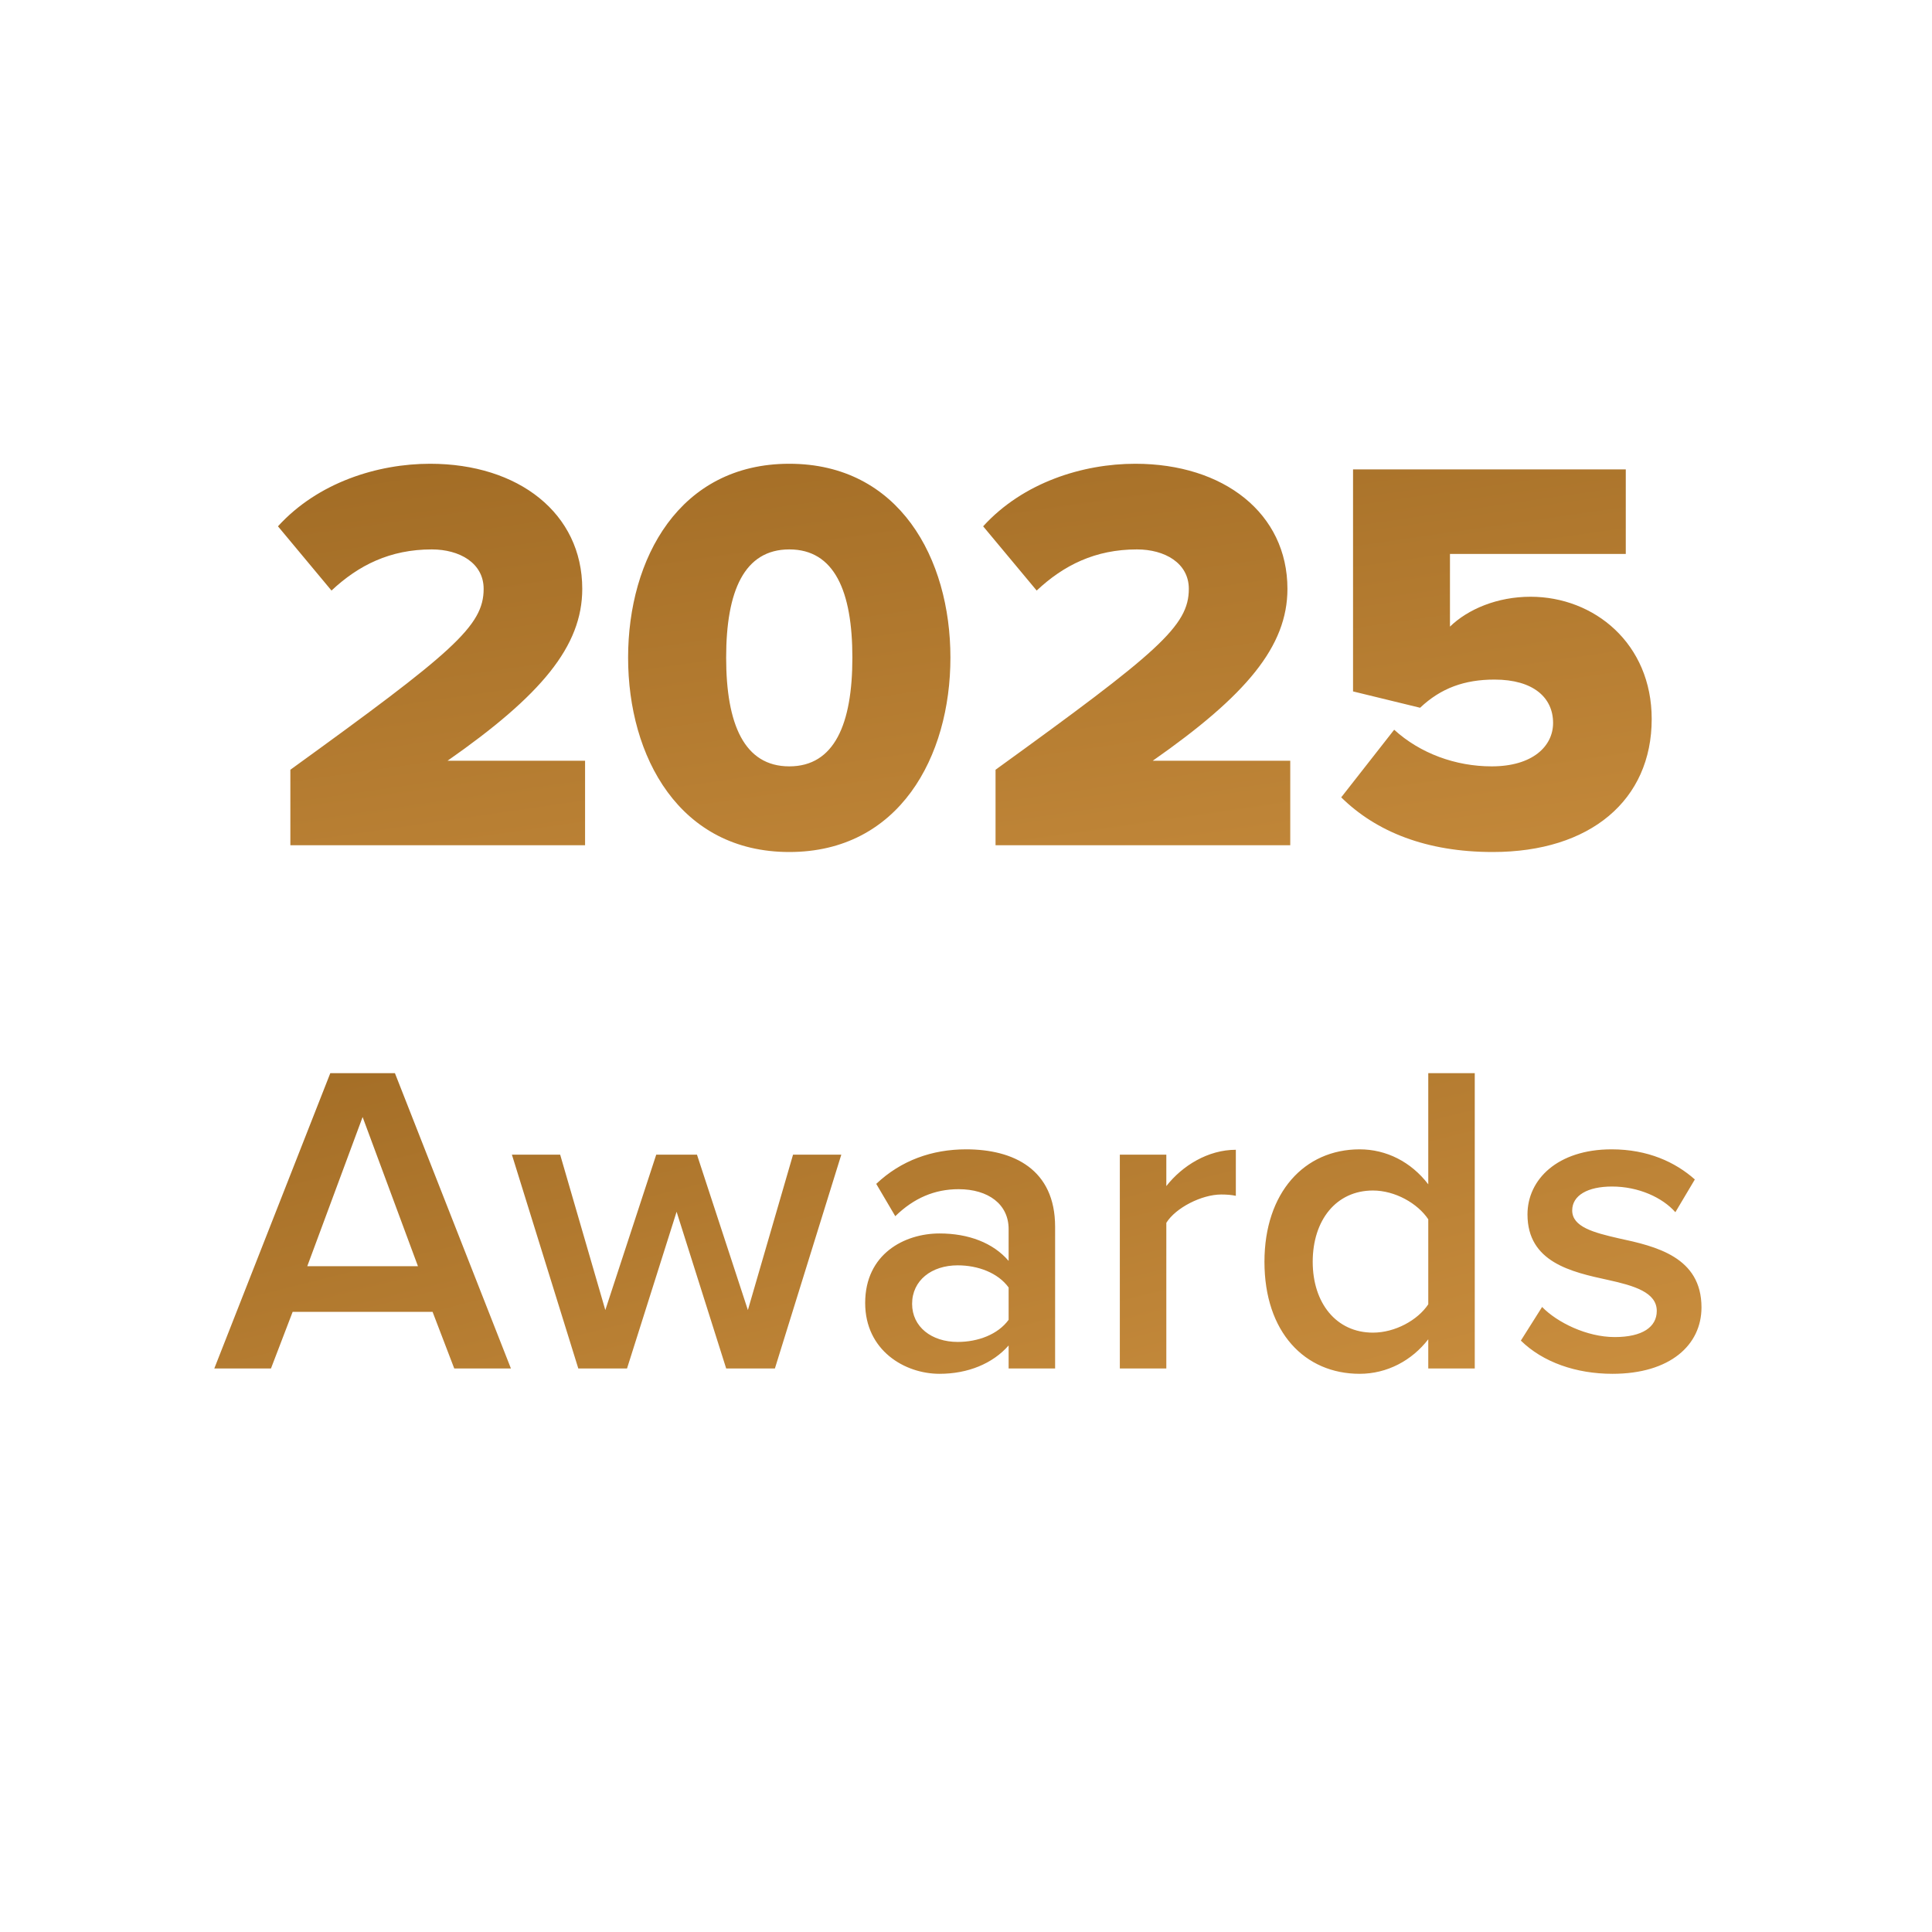 <svg width="48" height="48" viewBox="0 0 48 48" fill="none" xmlns="http://www.w3.org/2000/svg">
<path d="M14.536 21H7.214V19.124C11.26 16.198 12.016 15.554 12.016 14.63C12.016 13.986 11.414 13.65 10.728 13.65C9.692 13.65 8.908 14.042 8.236 14.672L6.906 13.076C7.9 11.984 9.384 11.522 10.686 11.522C12.884 11.522 14.466 12.754 14.466 14.63C14.466 16.058 13.444 17.276 11.12 18.9H14.536V21ZM19.61 21.168C16.88 21.168 15.605 18.802 15.605 16.338C15.605 13.874 16.88 11.522 19.61 11.522C22.34 11.522 23.613 13.874 23.613 16.338C23.613 18.802 22.34 21.168 19.61 21.168ZM19.61 19.04C20.73 19.04 21.177 17.99 21.177 16.338C21.177 14.686 20.73 13.65 19.61 13.65C18.489 13.65 18.041 14.686 18.041 16.338C18.041 17.99 18.489 19.04 19.61 19.04ZM32.056 21H24.734V19.124C28.78 16.198 29.536 15.554 29.536 14.63C29.536 13.986 28.934 13.65 28.248 13.65C27.212 13.65 26.428 14.042 25.756 14.672L24.426 13.076C25.42 11.984 26.904 11.522 28.206 11.522C30.404 11.522 31.986 12.754 31.986 14.63C31.986 16.058 30.964 17.276 28.64 18.9H32.056V21ZM37.088 21.168C35.436 21.168 34.19 20.664 33.322 19.81L34.638 18.13C35.282 18.718 36.164 19.04 37.06 19.04C38.082 19.04 38.586 18.536 38.586 17.962C38.586 17.332 38.096 16.884 37.13 16.884C36.388 16.884 35.8 17.094 35.282 17.584L33.616 17.178V11.662H40.392V13.762H36.024V15.568C36.472 15.134 37.2 14.826 38.026 14.826C39.608 14.826 41.036 15.988 41.036 17.864C41.036 19.88 39.51 21.168 37.088 21.168Z" fill="url(#paint0_linear_664_2605)"/>
<path d="M11.286 34L10.747 32.592H7.271L6.732 34H5.324L8.206 26.663H9.812L12.694 34H11.286ZM9.009 27.752L7.634 31.459H10.384L9.009 27.752ZM18.042 34L16.81 30.106L15.578 34H14.368L12.718 28.687H13.917L15.039 32.548L16.304 28.687H17.316L18.581 32.548L19.703 28.687H20.902L19.252 34H18.042ZM25.059 34V33.428C24.663 33.879 24.047 34.132 23.343 34.132C22.474 34.132 21.495 33.549 21.495 32.372C21.495 31.151 22.474 30.645 23.343 30.645C24.058 30.645 24.674 30.876 25.059 31.327V30.535C25.059 29.919 24.553 29.545 23.816 29.545C23.222 29.545 22.705 29.765 22.243 30.216L21.77 29.413C22.386 28.83 23.156 28.555 24.003 28.555C25.18 28.555 26.214 29.05 26.214 30.48V34H25.059ZM25.059 32.79V31.987C24.795 31.624 24.3 31.437 23.794 31.437C23.145 31.437 22.661 31.811 22.661 32.394C22.661 32.966 23.145 33.34 23.794 33.34C24.3 33.34 24.795 33.153 25.059 32.79ZM27.822 34V28.687H28.977V29.468C29.373 28.962 30.011 28.566 30.704 28.566V29.71C30.605 29.688 30.484 29.677 30.341 29.677C29.857 29.677 29.208 30.007 28.977 30.381V34H27.822ZM35.485 34V33.274C35.078 33.802 34.462 34.132 33.78 34.132C32.416 34.132 31.415 33.098 31.415 31.349C31.415 29.633 32.405 28.555 33.78 28.555C34.44 28.555 35.056 28.863 35.485 29.424V26.663H36.64V34H35.485ZM35.485 32.405V30.293C35.221 29.897 34.66 29.578 34.11 29.578C33.197 29.578 32.614 30.315 32.614 31.349C32.614 32.372 33.197 33.109 34.11 33.109C34.66 33.109 35.221 32.801 35.485 32.405ZM37.785 33.307L38.313 32.471C38.687 32.856 39.424 33.219 40.117 33.219C40.81 33.219 41.162 32.966 41.162 32.57C41.162 32.108 40.601 31.943 39.952 31.8C39.039 31.602 37.95 31.36 37.95 30.172C37.95 29.303 38.698 28.555 40.04 28.555C40.942 28.555 41.624 28.874 42.108 29.303L41.624 30.117C41.305 29.754 40.711 29.479 40.051 29.479C39.446 29.479 39.061 29.699 39.061 30.073C39.061 30.48 39.589 30.623 40.216 30.766C41.14 30.964 42.273 31.228 42.273 32.482C42.273 33.417 41.492 34.132 40.062 34.132C39.16 34.132 38.335 33.846 37.785 33.307Z" fill="url(#paint1_linear_664_2605)"/>
<defs>
<linearGradient id="paint0_linear_664_2605" x1="4" y1="10" x2="6.803" y2="29.38" gradientUnits="userSpaceOnUse">
<stop stop-color="#9D6822"/>
<stop offset="1" stop-color="#CB8F3F"/>
</linearGradient>
<linearGradient id="paint1_linear_664_2605" x1="4" y1="24.5" x2="8.635" y2="42.905" gradientUnits="userSpaceOnUse">
<stop stop-color="#9D6822"/>
<stop offset="1" stop-color="#CB8F3F"/>
</linearGradient>
</defs>
</svg>
